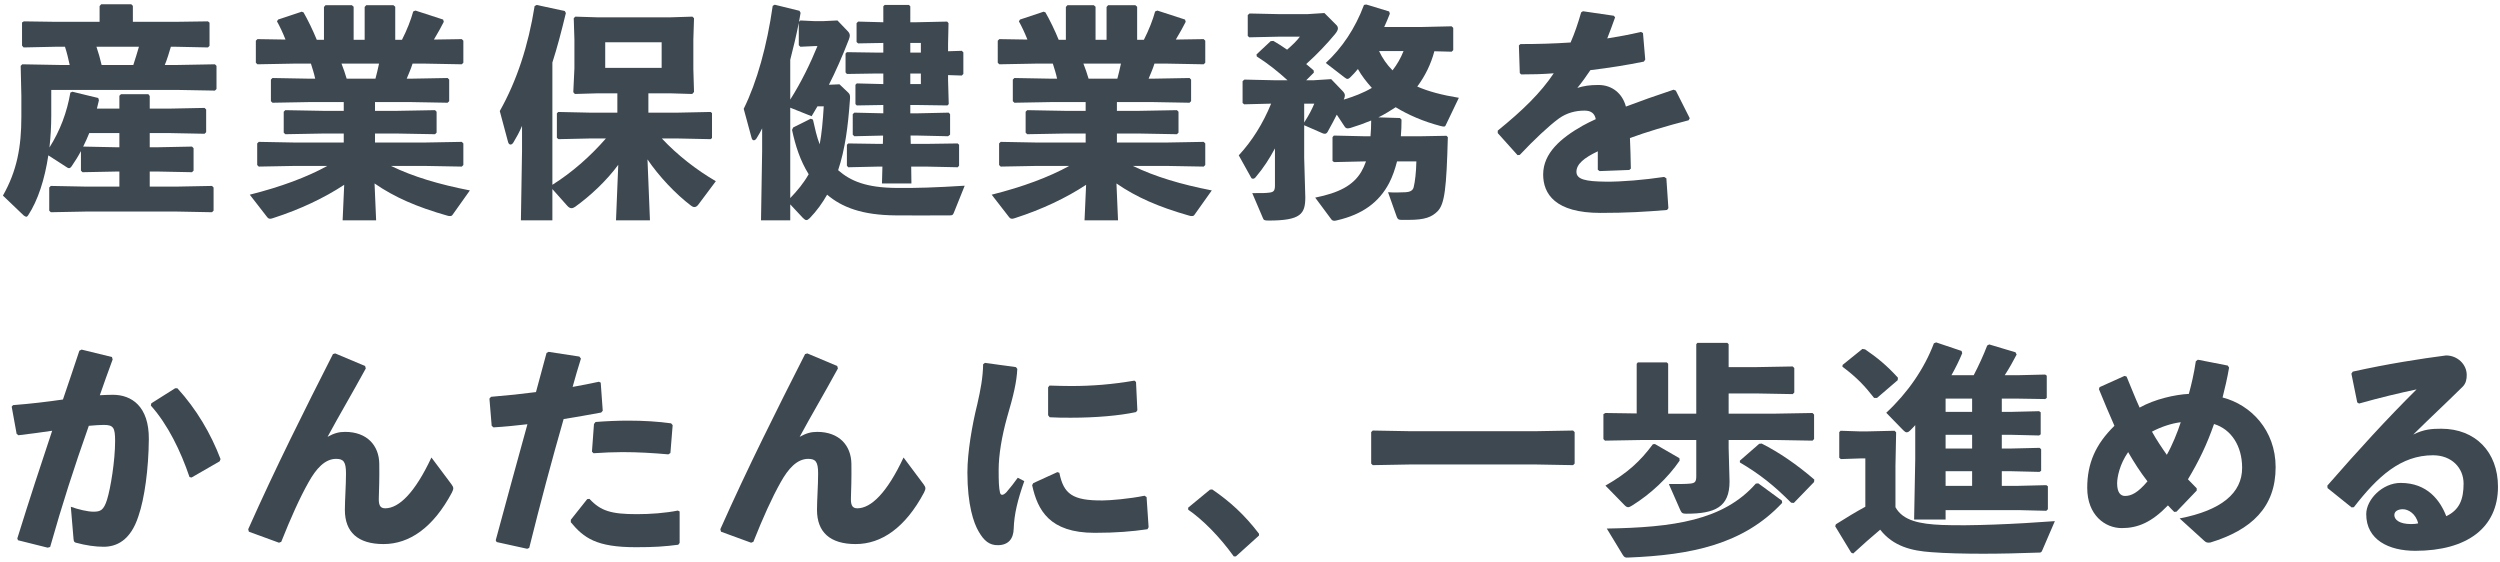 <svg width="556" height="125" viewBox="0 0 556 125" fill="none" xmlns="http://www.w3.org/2000/svg">
<path d="M26.55 24.15H21.55C21.7 23.55 21.85 22.95 22 22.3L21.85 21.8L16.1 20.4L15.65 20.6C14.9 24.95 13.4 29 11 32.8C11.25 30.5 11.4 28.15 11.4 25.75V20H39.5L47.8 20.15L48.15 19.8V14.65L47.8 14.3L39.5 14.45H36.65C37.2 13.1 37.6 11.75 38 10.4H39.2L46.25 10.55L46.6 10.2V5.05L46.25 4.75L39.2 4.85H29.55V1.3L29.2 0.95H22.5L22.15 1.35V4.85H12.25L5.3 4.75L4.9 5V10.15L5.25 10.55L12.25 10.4H14.45C14.9 11.75 15.2 13.1 15.5 14.45H13.25L4.95 14.3L4.6 14.65L4.75 21.35V26C4.75 32.6 3.8 37.95 0.65 43.5L5.25 47.9C5.5 48.1 5.7 48.2 5.85 48.2C6 48.2 6.1 48.1 6.25 47.9C8.45 44.55 9.95 39.85 10.75 34.55L14.55 37C14.9 37.25 15.15 37.4 15.35 37.4C15.55 37.4 15.75 37.25 15.95 36.95C16.7 35.85 17.4 34.75 18 33.6V37.95L18.35 38.3L25.9 38.15H26.55V41.5H19.1L11.3 41.35L10.95 41.7V46.85L11.3 47.2L19.1 47.05H39.35L47.15 47.2L47.5 46.85V41.7L47.15 41.35L39.35 41.5H33.3V38.15H35.15L42.7 38.3L43.05 37.95V32.95L42.7 32.6L35.15 32.75H33.3V29.6H37.95L45.5 29.75L45.85 29.4V24.35L45.5 24L37.95 24.15H33.3V21.35L33 20.95H26.9L26.55 21.3V24.15ZM26.55 29.6V32.75H25.9L18.5 32.6C19 31.6 19.45 30.6 19.85 29.6H26.55ZM30.9 10.4C30.5 11.75 30.1 13.1 29.65 14.45H22.6C22.3 13.1 21.9 11.75 21.45 10.4H30.9Z" fill="#3D4851"/>
<path d="M83.4 22.7H91.25L99.55 22.85L99.9 22.5V17.7L99.55 17.35L91.25 17.5H90.45C90.9 16.4 91.4 15.3 91.75 14.15H94.65L102.7 14.3L103.05 13.95V9.05L102.7 8.7L96.5 8.8C97.35 7.4 98.15 5.95 98.7 4.85L98.55 4.35L92.4 2.35L91.9 2.55C91.4 4.4 90.5 6.7 89.4 8.85H87.9V1.5L87.5 1.15H81.45L81.1 1.55V8.85H78.65V1.5L78.25 1.15H72.4L72.05 1.55V8.85H70.45C69.6 6.75 68.45 4.4 67.5 2.75L67.1 2.6L61.85 4.35L61.6 4.75C62.2 5.8 62.9 7.3 63.5 8.8L57.25 8.7L56.9 9.05V13.95L57.25 14.3L65.3 14.15H69.15C69.5 15.25 69.85 16.35 70.1 17.5H68.9L60.6 17.35L60.25 17.7V22.5L60.6 22.85L68.9 22.7H76.45V24.65H71.75L63.45 24.5L63.1 24.85V29.5L63.45 29.85L71.75 29.7H76.45V31.7H65.6L57.55 31.55L57.2 31.9V36.7L57.55 37.05L65.6 36.9H72.8C68.25 39.4 62.5 41.55 55.55 43.3L59.35 48.2C59.55 48.45 59.7 48.65 60.1 48.65C60.25 48.65 60.45 48.6 60.75 48.5C66.8 46.55 72.15 44 76.55 41.1L76.2 49H83.65L83.3 40.8C87.7 43.85 92.75 46.05 99.45 47.95C99.7 48.05 99.95 48.05 100.1 48.05C100.4 48.05 100.55 47.95 100.7 47.7L104.5 42.35C97.6 41 91.9 39.3 86.95 36.9H94.4L102.7 37.05L103.05 36.7V31.9L102.7 31.55L94.4 31.7H83.4V29.7H88.45L96.75 29.85L97.1 29.5V24.85L96.75 24.5L88.45 24.65H83.4V22.7ZM84.3 14.15C84.05 15.3 83.8 16.4 83.5 17.5H77.1C76.75 16.35 76.4 15.25 75.95 14.15H84.3Z" fill="#3D4851"/>
<path d="M137 49H144.55L144 35.45C146.5 39.15 150.25 43.15 153.7 45.75C153.95 45.95 154.2 46.05 154.45 46.05C154.8 46.05 155.1 45.8 155.35 45.45L159.2 40.3C154.9 37.8 150.6 34.45 147.2 30.8H150.9L158.05 30.95L158.35 30.7V25.15L158.05 24.9L150.9 25.05H144.2V20.75H148.85L153.95 20.9L154.35 20.45L154.2 15.35V8.8L154.35 4.05L154 3.7L149.2 3.85H132.75L127.95 3.7L127.6 4.05L127.75 8.8V15.2L127.5 20.5L127.85 20.9L133.05 20.75H137.3V25.05H131.05L124.15 24.9L123.85 25.2V30.65L124.2 30.95L131.05 30.8H134.75C131.3 34.75 127.3 38.3 122.85 41.1V13.9C123.9 10.65 124.85 7.05 125.85 2.9L125.6 2.45L119.35 1.1L118.9 1.35C117.5 10.15 114.95 17.95 111.15 24.7L113 31.6C113.1 31.95 113.3 32.15 113.55 32.15C113.75 32.15 114 32 114.2 31.65C114.95 30.4 115.45 29.5 116.1 28V33.55L115.85 49H122.85V42.05L126.1 45.7C126.45 46.1 126.75 46.3 127.1 46.3C127.35 46.3 127.6 46.2 127.9 46C131.25 43.6 134.9 40.2 137.5 36.65L137 49ZM134.6 15.1V9.4H147.15V15.1H134.6Z" fill="#3D4851"/>
<path d="M175.75 45.45L178.55 48.45C178.85 48.75 179.1 48.95 179.35 48.95C179.55 48.95 179.8 48.8 180.1 48.5C181.65 46.9 182.9 45.15 183.95 43.3C187.25 46.1 191.75 47.85 199.2 47.9C201.85 47.9 207.05 47.95 211.2 47.9C211.75 47.9 211.9 47.85 212.1 47.4L214.55 41.3C208.25 41.7 203.5 41.85 199.45 41.8C192.6 41.75 189.15 40.25 186.4 37.85C187.95 33.2 188.6 28.1 189 22.5C189.1 21.45 189.1 21.05 188.7 20.65L186.7 18.75L184.35 18.85C185.8 16 187.25 12.75 188.8 8.75C188.9 8.45 189 8.15 189 7.95C189 7.55 188.85 7.25 188.5 6.9L186.25 4.55L183.05 4.7H181.15L178 4.55L177.7 4.85C177.8 4.2 177.95 3.55 178.05 2.85L177.8 2.4L172.3 1.05L171.85 1.3C170.6 10.1 168.35 18.25 165.4 24.2L167.15 30.65C167.25 31 167.4 31.2 167.65 31.2C167.85 31.2 168.1 31.05 168.3 30.7C168.9 29.7 169.2 29.2 169.5 28.55V33.55L169.25 49H175.75V45.45ZM175.75 23.95L180.5 25.85C180.95 25.1 181.35 24.4 181.8 23.65H183.2C183 27 182.75 29.7 182.3 32.1C181.65 30.45 181.25 28.6 180.8 26.6L180.3 26.4L176.4 28.35L176.15 28.9C176.9 32.4 177.95 35.7 179.85 38.75C178.75 40.7 177.3 42.45 175.75 44.05V23.95ZM175.75 13.3C176.45 10.6 177.1 7.85 177.65 5.1V10.05L178 10.4L181.15 10.25H181.8C180.25 14.05 178.2 18.3 175.75 22.15V13.3ZM196.45 16.35V18.7L190.55 18.55L190.25 18.85V23.15L190.55 23.45L196.45 23.35V25.2L190 25.05L189.65 25.4V29.95L190 30.3L196.4 30.15L196.35 32H195.4L188.65 31.9L188.35 32.2V36.85L188.65 37.2L195.4 37.05H196.25L196.15 40.8H202.7L202.65 37.05H206L213 37.2L213.3 36.85V32.2L213 31.9L206 32H202.55L202.5 30.15H204.25L210.85 30.3L211.3 29.95V25.4L211 25.05L204.25 25.2H202.45V23.35H203.8L210.7 23.45L211 23.15L210.85 17.8V16.7L213.9 16.8L214.25 16.45V11.65L213.9 11.3L210.85 11.4V9.75L210.95 5.15L210.65 4.8L203.75 4.95H202.45V1.4L202.15 1.1H196.75L196.45 1.4V4.95L190.85 4.8L190.5 5.15V9.35L190.85 9.65L196.45 9.55V11.7H195.1L188.35 11.6L188.05 11.9V16.1L188.35 16.45L194.8 16.35H196.45ZM202.45 16.35H204.8V18.7H202.45V16.35ZM202.45 11.7V9.55H204.8V11.7H202.45Z" fill="#3D4851"/>
<path d="M248.4 22.7H256.25L264.55 22.85L264.9 22.5V17.7L264.55 17.35L256.25 17.5H255.45C255.9 16.4 256.4 15.3 256.75 14.15H259.65L267.7 14.3L268.05 13.95V9.05L267.7 8.7L261.5 8.8C262.35 7.4 263.15 5.95 263.7 4.85L263.55 4.35L257.4 2.35L256.9 2.55C256.4 4.4 255.5 6.7 254.4 8.85H252.9V1.5L252.5 1.15H246.45L246.1 1.55V8.85H243.65V1.5L243.25 1.15H237.4L237.05 1.55V8.85H235.45C234.6 6.75 233.45 4.4 232.5 2.75L232.1 2.6L226.85 4.35L226.6 4.75C227.2 5.8 227.9 7.3 228.5 8.8L222.25 8.7L221.9 9.05V13.95L222.25 14.3L230.3 14.15H234.15C234.5 15.25 234.85 16.35 235.1 17.5H233.9L225.6 17.35L225.25 17.7V22.5L225.6 22.85L233.9 22.7H241.45V24.65H236.75L228.45 24.5L228.1 24.85V29.5L228.45 29.85L236.75 29.7H241.45V31.7H230.6L222.55 31.55L222.2 31.9V36.7L222.55 37.05L230.6 36.9H237.8C233.25 39.4 227.5 41.55 220.55 43.3L224.35 48.2C224.55 48.45 224.7 48.65 225.1 48.65C225.25 48.65 225.45 48.6 225.75 48.5C231.8 46.55 237.15 44 241.55 41.1L241.2 49H248.65L248.3 40.8C252.7 43.85 257.75 46.05 264.45 47.95C264.7 48.05 264.95 48.05 265.1 48.05C265.4 48.05 265.55 47.95 265.7 47.7L269.5 42.35C262.6 41 256.9 39.3 251.95 36.9H259.4L267.7 37.05L268.05 36.7V31.9L267.7 31.55L259.4 31.7H248.4V29.7H253.45L261.75 29.85L262.1 29.5V24.85L261.75 24.5L253.45 24.65H248.4V22.7ZM249.3 14.15C249.05 15.3 248.8 16.4 248.5 17.5H242.1C241.75 16.35 241.4 15.25 240.95 14.15H249.3Z" fill="#3D4851"/>
<path d="M296.05 17.6L292.15 17.85H290.5L292.2 16.15L292.15 15.65C291.6 15.2 291.05 14.7 290.5 14.25C293.05 11.95 295.15 9.7 296.9 7.6C297.35 7.05 297.55 6.65 297.55 6.3C297.55 6 297.4 5.7 297.05 5.4L294.55 2.9L290.65 3.15H284.75L277.9 3L277.5 3.35V8L277.85 8.3L284.75 8.15H289.1C288.4 9.1 287.45 10 286.25 11.05C285.25 10.35 284.25 9.7 283.2 9.1L282.6 9.15L279.45 12.1L279.5 12.55C282.1 14.2 284.25 15.95 286.35 17.85H283.5L276.75 17.7L276.35 18.05V22.9L276.7 23.2L282.7 23.05C280.9 27.45 278.5 31.3 275.5 34.55L278.25 39.5C278.35 39.7 278.5 39.75 278.65 39.75C278.85 39.75 279.1 39.65 279.3 39.35C281 37.35 282.35 35.25 283.55 33V41.25C283.55 42.45 283.25 42.75 282.2 42.85C281.35 42.95 280.85 42.95 278.5 42.95L280.85 48.45C281.05 48.95 281.15 49.05 282.15 49.05C289.35 49.05 290.3 47.55 290.3 43.85L290.05 35.1V27.85L294.05 29.6C294.25 29.7 294.45 29.75 294.65 29.75C294.9 29.75 295.1 29.6 295.25 29.35C296.1 27.85 296.7 26.65 297.3 25.5L299.05 28.15C299.25 28.45 299.45 28.55 299.75 28.55C299.9 28.55 300.1 28.5 300.35 28.45C302 27.95 303.5 27.4 304.95 26.8C304.95 28 304.9 29.15 304.8 30.3H303.25L296.65 30.15L296.35 30.5V35.8L296.7 36.05L303.25 35.9H303.8C303.5 36.75 303.15 37.5 302.75 38.2C300.95 41.25 297.75 42.9 292.5 43.95L296.1 48.8C296.25 49 296.5 49.1 296.75 49.1C296.95 49.1 297.15 49.05 297.35 49C303 47.7 306.7 45 308.95 40.7C309.7 39.25 310.25 37.65 310.7 35.9H315C314.95 38.4 314.7 40.4 314.4 41.65C314.2 42.45 313.45 42.7 312.65 42.75C311.3 42.8 310.1 42.85 308.7 42.75L310.65 48.25C310.85 48.75 311.05 48.9 311.65 48.9H313.3C316.95 48.9 318.45 48.25 319.7 47C321.3 45.4 321.7 41.85 322 30.5L321.7 30.2L316.2 30.3H311.55C311.65 29.1 311.7 27.9 311.7 26.6L311.35 26.25L306.55 26.1C307.9 25.45 309.15 24.65 310.4 23.85C313.2 25.55 316.5 27 320.3 28C320.7 28.1 320.95 28.15 321.1 28.15C321.35 28.15 321.45 28.05 321.55 27.8L324.45 21.75C320.75 21.15 317.7 20.35 315.2 19.25C316.95 16.9 318.25 14.25 319 11.4L322.85 11.5L323.2 11.15V6.2L322.85 5.85L316.3 6H307.85C308.3 5.05 308.7 4.05 309.1 3.05L308.95 2.55L303.85 1L303.35 1.1C301.4 6.35 298.4 10.75 294.85 14L299 17.2C299.3 17.45 299.5 17.55 299.7 17.55C299.85 17.55 300.05 17.45 300.25 17.25C300.85 16.65 301.45 16.05 302 15.35C302.85 16.9 303.95 18.25 305.1 19.55C303.15 20.7 301 21.5 298.85 22.15C299 21.8 299.1 21.5 299.1 21.25C299.1 20.9 298.95 20.6 298.55 20.2L296.05 17.6ZM312.15 11.35C311.55 12.9 310.7 14.35 309.7 15.65C308.45 14.4 307.45 12.95 306.7 11.35H312.15ZM290.05 23.05H292.3C291.75 24.35 291.2 25.45 290.05 27.25V23.05Z" fill="#3D4851"/>
<path d="M333.1 29.6L337.5 34.5L338 34.45C341.1 31.15 344.5 27.95 346.7 26.35C348.45 25.1 350.4 24.6 352.4 24.6C353.9 24.6 354.65 25.25 354.9 26.5C353.8 27 352.8 27.5 351.9 28C347.25 30.65 343.2 34 343.2 38.8C343.2 43.1 345.85 47.35 355.95 47.35C361.8 47.35 366 47.1 370.75 46.7L371.05 46.3L370.6 39.65L370.1 39.35C365.7 40 360.7 40.45 357.05 40.4C352.6 40.35 350.6 39.9 350.6 38.2C350.6 36.5 352.3 35.1 355.35 33.65C355.35 34.8 355.35 36.3 355.35 37.75L355.75 38.05L362.35 37.8L362.7 37.5C362.65 35.1 362.6 32.65 362.5 30.7C366.2 29.35 370.5 28.05 375.55 26.75L375.8 26.3L372.7 20.15L372.2 19.95C368.3 21.25 364.75 22.5 361.6 23.7C360.85 20.85 358.6 18.9 355.5 18.9C353.5 18.9 352.3 19.1 350.8 19.55C351.8 18.35 352.9 16.8 353.7 15.6C357.85 15.1 361.95 14.45 365.6 13.7L365.9 13.25L365.4 7.35L364.95 7.1C362.45 7.7 359.95 8.15 357.45 8.55C358 7.1 358.6 5.6 359.2 3.85L358.9 3.5L352.05 2.5L351.65 2.75C350.95 5.2 350.2 7.4 349.3 9.45C345.6 9.7 341.9 9.8 338.15 9.8L337.8 10.1L338 16.25L338.3 16.55C340.65 16.55 343.15 16.5 345.55 16.3C342.65 20.65 338.7 24.5 333.1 29.05V29.6Z" fill="#3D4851"/>
<path d="M4 120.15L10.6 121.8L11.15 121.65C13.9 111.95 16.4 104.2 19.75 94.7C21 94.6 22.15 94.5 23.05 94.5C25.25 94.5 25.6 95.1 25.6 98.1C25.6 102.45 24.6 108.6 23.8 111.15C23.05 113.5 22.35 113.8 20.75 113.8C19.55 113.8 17.35 113.3 15.75 112.7L16.35 119.8C16.4 120.5 16.55 120.6 16.9 120.7C19.1 121.3 21.2 121.6 23.05 121.6C25.7 121.6 29 120.4 30.8 114.75C32.15 110.85 33.05 104.25 33.1 97.65C33.15 90.35 29.25 87.8 25.1 87.8C24.15 87.8 23.2 87.85 22.2 87.9C23.05 85.45 24 82.8 25.05 79.95L24.9 79.4L18.15 77.75L17.65 78C16.35 81.85 15.2 85.4 14 88.85C10.55 89.35 6.85 89.8 2.9 90.1L2.6 90.45L3.7 96.5L4.1 96.8C6.6 96.5 9.3 96.15 11.6 95.8C9.05 103.45 6.55 111.05 3.85 119.75L4 120.15ZM33.55 90.2C37.35 94.45 40.2 100.35 42.15 106.1L42.6 106.2L48.85 102.6L49.05 102.1C46.9 96.45 43.7 91 39.45 86.35H38.95L33.65 89.7L33.55 90.2Z" fill="#3D4851"/>
<path d="M74.05 78.75C67.65 91.35 61.35 103.9 55.2 117.7L55.35 118.25L62.05 120.7L62.55 120.5C64.7 115.1 66.65 110.75 68.65 107.2C70.3 104.25 72.25 102.05 74.75 102.05C76.4 102.05 76.95 102.7 76.95 105.3C76.95 107.95 76.7 111.2 76.7 113.4C76.7 118.35 79.6 121 85.3 121C91.05 121 96.35 117.35 100.5 109.55C100.95 108.65 100.9 108.4 100.4 107.7L95.95 101.75C92.3 109.55 88.75 113.05 85.65 113.05C84.4 113.05 84.2 112.1 84.25 110.65C84.3 109.2 84.4 106.25 84.35 103.15C84.3 99.1 81.65 96.05 76.75 96.05C75.35 96.05 74.3 96.35 72.85 97.15C75.5 92.25 78.15 87.8 81.35 81.95L81.2 81.4L74.55 78.6L74.05 78.75Z" fill="#3D4851"/>
<path d="M110.45 120.55L117.25 122.05L117.7 121.85C120.25 111.6 122.7 102.45 125.35 93.2C128.15 92.75 131 92.25 133.7 91.75L134.05 91.35L133.6 85.1L133.2 84.9C131.35 85.3 129.35 85.7 127.35 86.05C127.9 84.05 128.55 81.8 129.2 79.75L128.85 79.3L122 78.25L121.55 78.5C120.75 81.45 119.95 84.4 119.2 87.2C116.15 87.6 112.9 87.95 109.2 88.25L108.85 88.65L109.35 94.7L109.75 95.05C112.25 94.9 114.75 94.65 117.3 94.35C115.05 102.55 112.8 110.65 110.25 120.15L110.45 120.55ZM126.95 116.15C129.85 119.65 132.65 121.7 141.4 121.7C145.5 121.7 147.75 121.55 150.85 121.15L151.15 120.75V113.75L150.75 113.55C148 114.1 144.7 114.35 141.65 114.35C135.95 114.35 133.6 113.65 131.1 110.95L130.6 111L126.95 115.6V116.15ZM132 100.8C134.25 100.65 136.35 100.55 138.4 100.55C141.95 100.55 145.25 100.75 148.65 101.05L149.1 100.75L149.6 94.55L149.25 94.15C146.4 93.75 143.15 93.55 139.75 93.55C137.4 93.55 134.95 93.65 132.45 93.85L132.1 94.3L131.65 100.45L132 100.8Z" fill="#3D4851"/>
<path d="M179.05 78.75C172.65 91.35 166.35 103.9 160.2 117.7L160.35 118.25L167.05 120.7L167.55 120.5C169.7 115.1 171.65 110.75 173.65 107.2C175.3 104.25 177.25 102.05 179.75 102.05C181.4 102.05 181.95 102.7 181.95 105.3C181.95 107.95 181.7 111.2 181.7 113.4C181.7 118.35 184.6 121 190.3 121C196.05 121 201.35 117.35 205.5 109.55C205.95 108.65 205.9 108.4 205.4 107.7L200.95 101.75C197.3 109.55 193.75 113.05 190.65 113.05C189.4 113.05 189.2 112.1 189.25 110.65C189.3 109.2 189.4 106.25 189.35 103.15C189.3 99.1 186.65 96.05 181.75 96.05C180.35 96.05 179.3 96.35 177.85 97.15C180.5 92.25 183.15 87.8 186.35 81.95L186.2 81.4L179.55 78.6L179.05 78.75Z" fill="#3D4851"/>
<path d="M233.1 86.15V92.35L233.45 92.8C235.05 92.9 236.6 92.9 238.2 92.9C243.65 92.9 248.9 92.45 252.65 91.65L252.95 91.25L252.65 84.95L252.3 84.65C247.3 85.5 242.95 85.85 238.2 85.85C236.65 85.85 235.05 85.8 233.4 85.75L233.1 86.15ZM255.45 117.25L255 110.55L254.55 110.25C251.1 110.95 246.85 111.3 245.2 111.3C238.5 111.35 236.55 109.85 235.6 105.15L235.15 105L229.8 107.45L229.55 107.9C230.75 113.45 233.4 118.5 243.45 118.5C248.2 118.5 251.8 118.2 255.2 117.7L255.45 117.25ZM218.65 81C218.6 83.95 218.1 86.6 217.35 89.9C216.2 94.5 215.15 100.6 215.15 105.1C215.15 112.3 216.55 116.35 217.65 118.2C218.8 120.2 220 121.3 222 121.25C224.3 121.2 225.4 119.8 225.45 117.55C225.55 114.4 226.3 111.25 227.8 107L226.35 106.25C225.65 107.25 224.6 108.6 223.8 109.5C223.05 110.25 222.55 110.2 222.4 109.55C222.15 108.45 222.1 107.15 222.1 104.5C222.1 101.2 222.8 97.05 223.95 92.9C225.45 87.8 226.1 84.95 226.25 82.05L225.95 81.65L219.05 80.7L218.65 81Z" fill="#3D4851"/>
<path d="M269.1 108.9L264.25 112.9V113.35C267.45 115.55 271.2 119.3 274.4 123.75H274.85L280 119.1V118.7C276.8 114.5 273.55 111.55 269.6 108.85L269.1 108.9Z" fill="#3D4851"/>
<path d="M313.6 103.3H341.55L349.85 103.45L350.2 103.1V96.1L349.85 95.75L341.55 95.9H313.6L305.3 95.75L304.95 96.1V103.1L305.3 103.45L313.6 103.3Z" fill="#3D4851"/>
<path d="M384.45 97.85H394.55L403.1 98L403.45 97.65V92.2L403.1 91.85L394.55 92H384.45V87.5H390.4L398.7 87.65L399.05 87.3V81.85L398.7 81.5L390.4 81.65H384.45V76.55L384.15 76.25H377.5L377.25 76.55V92H371V80.9L370.7 80.6H364.25L364 80.9V91.95L357.05 91.85L356.6 92.1V97.65L356.95 98L365.5 97.85H377.25V105.95C377.25 107.15 376.95 107.45 375.9 107.55C375.05 107.65 373.5 107.65 371.15 107.65L373.7 113.45C374 114.1 374.2 114.25 375.05 114.25C381.45 114.25 384.65 112.75 384.65 107.1L384.45 99.65V97.85ZM360.9 123.4C361.25 123.95 361.45 124.05 362.1 124C376.1 123.45 387.7 121.1 396.35 111.85L396.3 111.35L391.05 107.5L390.5 107.55C383.25 115.8 372.05 117.3 357.35 117.55L360.9 123.4ZM368.05 98.75L367.6 98.8C364.8 102.55 362.05 105.15 357.05 108L361.35 112.4C361.6 112.65 361.85 112.8 362.1 112.8C362.35 112.8 362.6 112.65 362.95 112.45C367.15 109.85 370.95 106.25 373.55 102.45L373.5 101.9L368.05 98.75ZM403.45 107.2L403.5 106.65C399.55 103.25 395.65 100.6 391.8 98.65L391.25 98.7L386.95 102.45V102.85C391.45 105.5 394.55 108 398.35 111.8L398.95 111.85L403.45 107.2Z" fill="#3D4851"/>
<path d="M457 115.9C448.4 116.55 438.1 117 431.9 116.75C426.95 116.55 423.2 115.8 421.55 112.8V103.65L421.7 96.15L421.35 95.8L414.9 95.95H413.85L409.35 95.8L409.05 96.1V101.8L409.4 102.1L413.85 101.95H414.85V112.7C412.65 113.9 410.75 115.05 408.3 116.6L408.15 117.05L411.7 122.9L412.15 123.1C414.2 121.2 416.25 119.4 418.15 117.8C421.1 121.55 425.2 122.5 429.5 122.8C432.65 123.05 436.7 123.15 441.1 123.15C444.95 123.15 449.15 123.05 453.3 122.9C453.85 122.9 454 122.9 454.2 122.4L457 115.9ZM434 83.45C434.9 81.85 435.7 80.25 436.4 78.55L436.25 78.05L430.6 76.15L430.1 76.35C428 81.95 424.25 87.4 419.5 91.8L423.25 95.65C423.55 95.95 423.8 96.15 424.05 96.15C424.3 96.15 424.55 96 424.85 95.7C425.2 95.35 425.6 94.95 425.95 94.55V102.1L425.7 115.55H432.7V113.45H448.95L455.1 113.6L455.45 113.25V108.15L455.1 107.9L448.95 108.05H445.2V104.8H447.35L453.6 104.95L453.95 104.7V99.9L453.6 99.6L447.35 99.75H445.2V96.7H447.25L453.5 96.85L453.85 96.6V91.7L453.5 91.45L447.25 91.6H445.2V88.65H448.65L454.85 88.75L455.2 88.5V83.55L454.85 83.3L448.65 83.45H445.85C446.8 82 447.75 80.3 448.5 78.85L448.25 78.35L442.4 76.6L441.95 76.85C441.15 78.95 440.05 81.35 438.95 83.45H434ZM432.7 88.65H438.6V91.6H432.7V88.65ZM432.7 96.7H438.6V99.75H432.7V96.7ZM432.7 104.8H438.6V108.05H432.7V104.8ZM422.05 84.55L422.1 84C419.65 81.3 417.45 79.5 414.8 77.7L414.2 77.6L409.8 81.15L409.75 81.55C412.9 83.9 414.7 85.8 416.8 88.5H417.45L422.05 84.55Z" fill="#3D4851"/>
<path d="M484.05 113.8L488.55 109.1V108.6C487.85 107.9 487.2 107.2 486.6 106.6C489 102.6 490.8 98.9 492.4 94.3C496.2 95.45 498.65 99.15 498.65 104.05C498.65 109.65 494.05 113.5 484.75 115.3L490.25 120.3C490.65 120.65 490.9 120.75 491.6 120.65C500.75 117.85 506.1 112.8 506.1 103.9C506.1 95.65 500.55 90 494.3 88.4C494.75 86.7 495.4 83.85 495.75 81.75L495.45 81.3L488.8 80L488.35 80.35C487.95 83.1 487.35 85.6 486.8 87.6C483.75 87.75 479.25 88.75 475.85 90.65C474.9 88.6 474 86.25 472.95 83.75L472.5 83.6L466.95 86.1L466.8 86.55C468 89.45 469.1 92.15 470.25 94.7C466.05 98.8 464.2 103.05 464.2 108.5C464.2 114.55 468.15 117.45 471.9 117.45C475.45 117.45 478.55 116.15 482.15 112.4C482.6 112.85 483.05 113.4 483.55 113.85L484.05 113.8ZM473.3 100.55C474.6 102.8 476 105 477.6 107.05C475.45 109.6 474 110.3 472.6 110.3C471.65 110.3 470.85 109.6 470.85 107.5C470.85 106.15 471.4 103.25 473.3 100.55ZM481.9 101.15C480.8 99.6 479.5 97.65 478.6 96C480.55 94.95 482.95 94.15 485 93.9C484.3 96.1 483.05 99.15 481.9 101.15Z" fill="#3D4851"/>
<path d="M524.65 89.75C529.25 88.45 533.65 87.4 537.45 86.6C530.8 93.2 524.5 100.1 517.6 108L517.65 108.55L523 112.85L523.5 112.8C528.8 105.95 533.95 101.25 541.1 101.25C545.25 101.25 547.9 104.05 547.9 107.55C547.9 111.05 547 113.4 544.05 114.8C542.7 111.3 539.85 107.4 533.9 107.4C529.85 107.4 526.25 111.1 526.25 114.35C526.25 120.05 531.25 122.5 537.15 122.5C548.7 122.5 555.55 117.35 555.55 108.25C555.55 100.5 550.5 95.35 542.95 95.35C540.85 95.35 539.1 95.45 536.7 96.65C540.85 92.55 543.65 90 547.7 86C548.45 85.25 548.6 84.3 548.6 83.4C548.6 81 546.5 79.05 544 79.05C538.55 79.75 530.85 80.95 523.25 82.65L522.95 83.1L524.25 89.5L524.65 89.75ZM537.8 116.4C537.4 116.5 536.9 116.55 536.2 116.55C533.65 116.55 532.5 115.6 532.5 114.55C532.5 113.65 533.4 113.25 534.4 113.25C535.6 113.25 537.3 114.25 537.8 116.4Z" fill="#3D4851"/>
</svg>
